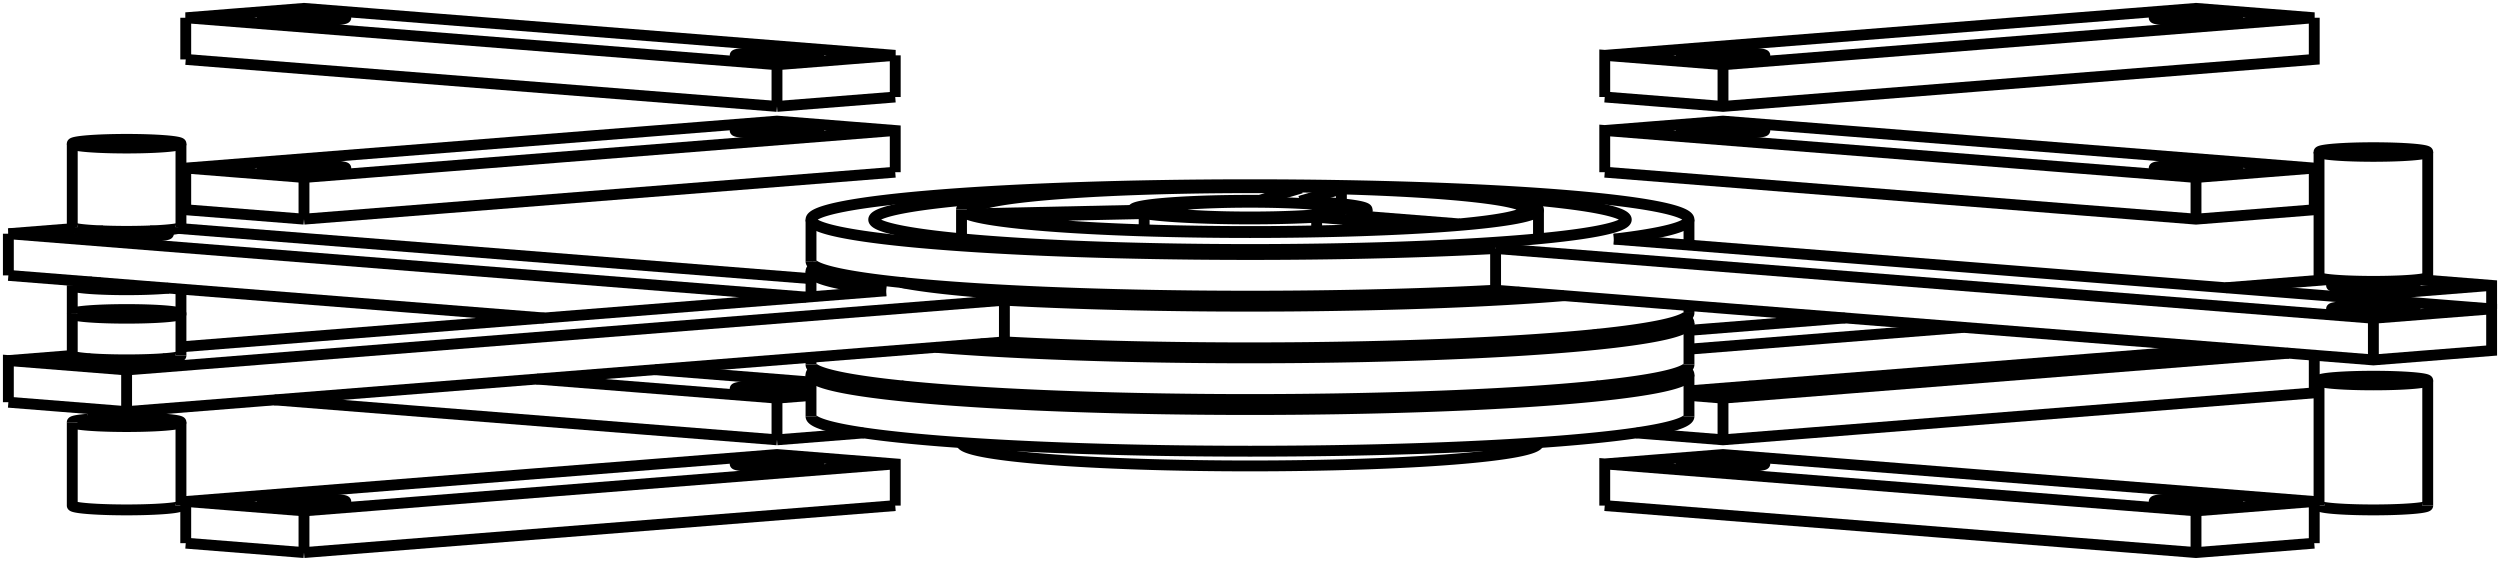 <svg version="1.1" xmlns="http://www.w3.org/2000/svg" viewBox="-149.492 -33.542 298.985 67.083" fill="none" stroke="black" stroke-width="0.6%" vector-effect="non-scaling-stroke">
    <path d="M -52.5 16.248 A 52.5 4.171 180 0 0 52.5 16.248" />
    <path d="M 51.958 10.666 A 52.5 4.171 360 0 1 52.5 11.264 A 52.5 4.171 360 0 1 -52.5 11.264 A 52.5 4.171 360 0 1 -51.958 10.666" />
    <path d="M 52.5 13.201 L 116.681 8.101" />
    <path d="M 148.492 3.398 L 148.492 0.59 L 139.675 -0.111" />
    <path d="M 52.5 8.217 L 85.315 5.609" />
    <path d="M 130.823 1.994 L 148.492 0.59" />
    <path d="M 129.026 -0.111 L 116.681 0.87" />
    <path d="M 71.173 4.486 L 52.5 5.969" />
    <path d="M 41.764 12.596 A 45 3.575 360 0 1 -41.764 12.596" />
    <path d="M 130.815 0.309 A 5 0.397 360 0 1 139.35 0.59 A 5 0.397 360 0 1 129.35 0.59 A 5 0.397 360 0 1 130.815 0.309 Z" />
    <path d="M -52.5 10.068 A 52.5 4.171 180 0 0 52.5 10.068" />
    <path d="M 51.958 4.486 A 52.5 4.171 0 0 1 52.5 5.084 A 52.5 4.171 0 0 1 -37.577 7.997" />
    <path d="M -148.492 -0.606 L -84.402 4.486" />
    <path d="M -52.5 -0.211 L -128.185 -6.224" />
    <path d="M -148.492 -5.591 L -53.036 1.994" />
    <path d="M -140.515 -6.224 L -148.492 -5.591" />
    <path d="M -31.82 7.612 A 45 3.575 360 0 1 -32.273 7.575" />
    <path d="M 41.764 6.415 A 45 3.575 360 0 1 -31.82 7.612" />
    <path d="M -137.886 -5.31 A 5 0.397 360 0 1 -139.35 -5.591 A 5 0.397 360 0 1 -137.125 -5.921" />
    <path d="M -131.575 -5.921 A 5 0.397 360 0 1 -129.35 -5.591 A 5 0.397 360 0 1 -137.886 -5.31" />
    <path d="M -148.492 -0.606 L -148.492 -5.591" />
    <path d="M -29.372 7.345 A 52.5 4.171 180 0 0 52.5 3.888" />
    <path d="M -43.515 1.237 A 52.5 4.171 0 0 1 -52.5 -1.097 A 52.5 4.171 0 0 1 -51.958 -1.695" />
    <path d="M 37.577 1.817 A 52.5 4.171 0 0 1 -29.372 2.361 L -29.372 7.345" />
    <path d="M -134.35 15.686 L -29.372 7.345" />
    <path d="M -148.492 14.562 L -134.35 15.686 L -134.35 10.702 L -29.372 2.361" />
    <path d="M -148.492 14.562 L -148.492 9.578 L -134.35 10.702" />
    <path d="M -43.515 1.237 L -127.85 7.938" />
    <path d="M -140.85 8.971 L -148.492 9.578" />
    <path d="M 31.82 1.432 A 45 3.575 360 0 1 -41.764 0.235" />
    <path d="M 32.273 1.395 A 45 3.575 360 0 1 31.82 1.432" />
    <path d="M -130.815 9.859 A 5 0.397 360 0 1 -139.35 9.578 A 5 0.397 360 0 1 -138.61 9.37" />
    <path d="M -130.091 9.37 A 5 0.397 360 0 1 -129.35 9.578 A 5 0.397 360 0 1 -130.815 9.859" />
    <path d="M -52.5 -2.293 A 52.5 4.171 180 0 0 29.372 1.165 L 134.35 9.505 L 148.492 8.382 L 148.492 3.398 L 43.515 -4.943" />
    <path d="M 29.372 -3.82 L 29.372 1.165" />
    <path d="M 29.372 -3.82 A 52.5 4.171 0 0 1 -52.5 -7.277 A 52.5 4.171 0 0 1 52.5 -7.277 A 52.5 4.171 0 0 1 43.515 -4.943" />
    <path d="M 134.35 9.505 L 134.35 4.521 L 148.492 3.398" />
    <path d="M 29.372 -3.82 L 134.35 4.521" />
    <path d="M 31.82 -9.805 A 45 3.575 0 0 1 45 -7.277 A 45 3.575 0 0 1 -45 -7.277 A 45 3.575 0 0 1 -27.972 -10.078" />
    <path d="M 27.972 -10.078 A 45 3.575 0 0 1 31.82 -9.805" />
    <path d="M 137.886 3.117 A 5 0.397 180 0 0 129.35 3.398 A 5 0.397 180 0 0 139.35 3.398 A 5 0.397 180 0 0 137.886 3.117 Z" />
    <path d="M 129.754 11.605 A 6.5 0.516 360 0 1 140.85 11.97 A 6.5 0.516 360 0 1 127.85 11.97 A 6.5 0.516 360 0 1 129.754 11.605 Z" />
    <path d="M 127.85 26.923 A 6.5 0.516 180 0 0 140.85 26.923" />
    <path d="M 137.886 12.251 A 5 0.397 180 0 0 139.35 11.97 A 5 0.397 180 0 0 129.35 11.97 A 5 0.397 180 0 0 137.886 12.251 Z" />
    <path d="M 129.754 -15.725 A 6.5 0.516 360 0 1 140.85 -15.36 A 6.5 0.516 360 0 1 127.85 -15.36 A 6.5 0.516 360 0 1 129.754 -15.725 Z" />
    <path d="M 127.85 -0.407 A 6.5 0.516 180 0 0 140.85 -0.407" />
    <path d="M 137.886 -15.079 A 5 0.397 180 0 0 139.35 -15.36 A 5 0.397 180 0 0 129.35 -15.36 A 5 0.397 180 0 0 137.886 -15.079 Z" />
    <path d="M -138.946 -16.722 A 6.5 0.516 360 0 1 -127.85 -16.356 A 6.5 0.516 360 0 1 -140.85 -16.356 A 6.5 0.516 360 0 1 -138.946 -16.722 Z" />
    <path d="M -140.85 -6.388 A 6.5 0.516 180 0 0 -127.85 -6.388" />
    <path d="M -130.815 -16.076 A 5 0.397 180 0 0 -129.35 -16.356 A 5 0.397 180 0 0 -139.35 -16.356 A 5 0.397 180 0 0 -130.815 -16.076 Z" />
    <path d="M -138.946 16.589 A 6.5 0.516 360 0 1 -127.85 16.955 L -127.85 26.923" />
    <path d="M -127.85 16.955 A 6.5 0.516 360 0 1 -140.85 16.955 L -140.85 26.923 A 6.5 0.516 180 0 0 -127.85 26.923" />
    <path d="M -140.85 16.955 A 6.5 0.516 360 0 1 -138.946 16.589" />
    <path d="M -130.815 17.235 A 5 0.397 180 0 0 -129.35 16.955 A 5 0.397 180 0 0 -139.35 16.955 A 5 0.397 180 0 0 -130.815 17.235 Z" />
    <path d="M -138.946 0.225 A 6.5 0.516 360 0 1 -138.467 0.19" />
    <path d="M -129.32 0.917 A 6.5 0.516 360 0 1 -140.85 0.59 L -140.85 3.996 A 6.5 0.516 360 0 1 -138.946 3.63 A 6.5 0.516 360 0 1 -127.85 3.996 L -127.85 8.98" />
    <path d="M -140.85 0.59 A 6.5 0.516 360 0 1 -138.946 0.225" />
    <path d="M -130.815 0.871 A 5 0.397 180 0 0 -130.388 0.832" />
    <path d="M -137.399 0.275 A 5 0.397 180 0 0 -139.35 0.59 A 5 0.397 180 0 0 -130.815 0.871" />
    <path d="M -127.85 3.996 A 6.5 0.516 360 0 1 -140.85 3.996 L -140.85 8.98 A 6.5 0.516 180 0 0 -127.85 8.98" />
    <path d="M -130.815 4.277 A 5 0.397 180 0 0 -129.35 3.996 A 5 0.397 180 0 0 -139.35 3.996 A 5 0.397 180 0 0 -130.815 4.277 Z" />
    <path d="M -24.395 -10.411 A 34.5 2.741 360 0 1 34.5 -8.473 L 34.5 -4.981" />
    <path d="M 34.5 -8.473 A 34.5 2.741 360 0 1 -34.5 -8.473 L -34.5 -4.981" />
    <path d="M -34.5 -8.473 A 34.5 2.741 360 0 1 -24.395 -10.411" />
    <path d="M -34.5 19.438 A 34.5 2.741 180 0 0 34.5 19.438" />
    <path d="M -32.431 -7.988 A 33 2.622 360 0 1 -33 -8.473 A 33 2.622 360 0 1 6.102 -11.05 L 1.15 -9.582 A 14 1.112 180 0 0 -14 -8.473 L -14 -8.381" />
    <path d="M -13.953 -8.382 L -32.431 -7.988" />
    <path d="M -14 -8.473 A 14 1.112 180 0 0 -13.953 -8.382" />
    <path d="M 5.98 -9.479 L 10.931 -10.947 L 10.931 -9.168" />
    <path d="M 5.98 -9.479 A 14 1.112 360 0 1 14 -8.473 L 14 -7.642" />
    <path d="M 14 -8.473 A 14 1.112 360 0 1 11.508 -7.84" />
    <path d="M 25.035 -6.765 L 11.508 -7.84" />
    <path d="M 10.931 -10.947 A 33 2.622 360 0 1 33 -8.473 A 33 2.622 360 0 1 25.035 -6.765" />
    <path d="M 7.973 -7.559 L 21.5 -6.484 A 33 2.622 360 0 1 -31.137 -7.605 L -12.659 -7.998 L -12.659 -6.052" />
    <path d="M 7.973 -7.559 A 14 1.112 360 0 1 -12.659 -7.998" />
    <path d="M -7.849 -9.097 A 11.1 0.882 360 0 1 11.1 -8.473 A 11.1 0.882 360 0 1 -11.1 -8.473 A 11.1 0.882 360 0 1 -7.849 -9.097 Z" />
    <path d="M 7.973 -7.559 L 7.973 -5.929" />
    <path d="M -56.569 19.058 L -56.569 14.074 L -52.5 13.751" />
    <path d="M -56.569 19.058 L -46.18 18.233" />
    <path d="M -116.681 14.282 L -56.569 19.058" />
    <path d="M -85.315 11.79 L -56.569 14.074" />
    <path d="M -52.5 12.15 L -71.173 10.666" />
    <path d="M -53.033 12.669 A 5 0.397 360 0 1 -52.5 12.719" />
    <path d="M -52.5 13.181 A 5 0.397 360 0 1 -61.569 12.95 A 5 0.397 360 0 1 -53.033 12.669" />
    <path d="M -56.569 -20.816 L -56.569 -25.8 L -42.426 -26.923 L -113.137 -32.542 L -127.279 -31.418 L -56.569 -25.8" />
    <path d="M -42.426 -21.939 L -42.426 -26.923" />
    <path d="M -56.569 -20.816 L -42.426 -21.939" />
    <path d="M -127.279 -26.434 L -127.279 -31.418" />
    <path d="M -127.279 -26.434 L -56.569 -20.816" />
    <path d="M -53.033 -27.204 A 5 0.397 360 0 1 -51.569 -26.923 A 5 0.397 360 0 1 -61.569 -26.923 A 5 0.397 360 0 1 -53.033 -27.204 Z" />
    <path d="M -109.602 -31.699 A 5 0.397 360 0 1 -108.137 -31.418 A 5 0.397 360 0 1 -118.137 -31.418 A 5 0.397 360 0 1 -109.602 -31.699 Z" />
    <path d="M 56.569 19.058 L 56.569 14.074 L 124.209 8.7" />
    <path d="M 46.18 18.233 L 56.569 19.058 L 127.279 13.44 L 127.279 8.944" />
    <path d="M 52.5 13.751 L 56.569 14.074" />
    <path d="M 60.104 13.231 A 5 0.397 360 0 1 52.606 13.192" />
    <path d="M 59.618 12.635 A 5 0.397 360 0 1 61.569 12.95 A 5 0.397 360 0 1 60.104 13.231" />
    <path d="M 116.673 8.737 A 5 0.397 360 0 1 109.174 8.698" />
    <path d="M 116.186 8.141 A 5 0.397 360 0 1 118.137 8.456 A 5 0.397 360 0 1 116.673 8.737" />
    <path d="M 42.426 -21.939 L 42.426 -26.923 L 56.569 -25.8 L 127.279 -31.418 L 113.137 -32.542 L 42.426 -26.923" />
    <path d="M 56.569 -20.816 L 56.569 -25.8" />
    <path d="M 42.426 -21.939 L 56.569 -20.816 L 127.279 -26.434 L 127.279 -31.418" />
    <path d="M 60.104 -26.642 A 5 0.397 360 0 1 51.569 -26.923 A 5 0.397 360 0 1 61.569 -26.923 A 5 0.397 360 0 1 60.104 -26.642 Z" />
    <path d="M 116.673 -31.137 A 5 0.397 360 0 1 108.137 -31.418 A 5 0.397 360 0 1 118.137 -31.418 A 5 0.397 360 0 1 116.673 -31.137 Z" />
    <path d="M -42.426 26.923 L -42.426 21.939 L -56.569 20.816 L -127.279 26.434 L -113.137 27.557 L -42.426 21.939" />
    <path d="M -113.137 32.542 L -113.137 27.557" />
    <path d="M -113.137 32.542 L -42.426 26.923" />
    <path d="M -127.279 31.418 L -127.279 26.434" />
    <path d="M -127.279 31.418 L -113.137 32.542" />
    <path d="M -60.104 21.658 A 5 0.397 360 0 1 -51.569 21.939 A 5 0.397 360 0 1 -61.569 21.939 A 5 0.397 360 0 1 -60.104 21.658 Z" />
    <path d="M -116.673 26.153 A 5 0.397 360 0 1 -108.137 26.434 A 5 0.397 360 0 1 -118.137 26.434 A 5 0.397 360 0 1 -116.673 26.153 Z" />
    <path d="M -42.426 -12.95 L -42.426 -17.934 L -56.569 -19.058 L -127.279 -13.44 L -113.137 -12.316 L -42.426 -17.934" />
    <path d="M -113.137 -7.332 L -113.137 -12.316" />
    <path d="M -113.137 -7.332 L -42.426 -12.95" />
    <path d="M -127.279 -8.456 L -127.279 -13.44" />
    <path d="M -127.279 -8.456 L -113.137 -7.332" />
    <path d="M -60.104 -18.215 A 5 0.397 360 0 1 -51.569 -17.934 A 5 0.397 360 0 1 -61.569 -17.934 A 5 0.397 360 0 1 -60.104 -18.215 Z" />
    <path d="M -116.673 -13.721 A 5 0.397 360 0 1 -108.137 -13.44 A 5 0.397 360 0 1 -118.137 -13.44 A 5 0.397 360 0 1 -116.673 -13.721 Z" />
    <path d="M 42.426 26.923 L 42.426 21.939 L 113.137 27.557 L 127.279 26.434 L 56.569 20.816 L 42.426 21.939" />
    <path d="M 127.279 31.418 L 127.279 26.434" />
    <path d="M 113.137 32.542 L 113.137 27.557" />
    <path d="M 42.426 26.923 L 113.137 32.542 L 127.279 31.418" />
    <path d="M 53.033 22.22 A 5 0.397 0 0 1 51.569 21.939 A 5 0.397 0 0 1 61.569 21.939 A 5 0.397 0 0 1 53.033 22.22 Z" />
    <path d="M 109.602 26.715 A 5 0.397 0 0 1 108.137 26.434 A 5 0.397 0 0 1 118.137 26.434 A 5 0.397 0 0 1 109.602 26.715 Z" />
    <path d="M 42.426 -12.95 L 42.426 -17.934 L 113.137 -12.316 L 127.279 -13.44 L 56.569 -19.058 L 42.426 -17.934" />
    <path d="M 127.279 -8.456 L 127.279 -13.44" />
    <path d="M 113.137 -7.332 L 113.137 -12.316" />
    <path d="M 42.426 -12.95 L 113.137 -7.332 L 127.279 -8.456" />
    <path d="M 53.033 -17.653 A 5 0.397 0 0 1 51.569 -17.934 A 5 0.397 0 0 1 61.569 -17.934 A 5 0.397 0 0 1 53.033 -17.653 Z" />
    <path d="M 109.602 -13.159 A 5 0.397 0 0 1 108.137 -13.44 A 5 0.397 0 0 1 118.137 -13.44 A 5 0.397 0 0 1 109.602 -13.159 Z" />
    <path d="M -52.5 11.264 L -52.5 16.248" />
    <path d="M 52.5 11.264 L 52.5 16.248" />
    <path d="M -52.5 9.183 L -52.5 10.068" />
    <path d="M 52.5 5.084 L 52.5 10.068" />
    <path d="M -52.5 -1.097 L -52.5 1.951" />
    <path d="M 52.5 3.002 L 52.5 3.888" />
    <path d="M -52.5 -7.277 L -52.5 -2.293" />
    <path d="M 52.5 -7.277 L 52.5 -4.229" />
    <path d="M 127.85 11.97 L 127.85 26.923" />
    <path d="M 140.85 11.97 L 140.85 26.923" />
    <path d="M 127.85 -15.36 L 127.85 -0.407" />
    <path d="M 140.85 -15.36 L 140.85 -0.407" />
    <path d="M -140.85 -16.356 L -140.85 -6.388" />
    <path d="M -127.85 -16.356 L -127.85 -6.388" />
    <path d="M -127.85 1.034 L -127.85 3.996" />
    <path d="M -34.5 0.851 L -34.5 1.199" />
    <path d="M -34.5 13.212 L -34.5 13.56" />
    <path d="M -34.5 19.393 L -34.5 19.438" />
    <path d="M 34.5 7.032 L 34.5 7.379" />
    <path d="M 34.5 13.212 L 34.5 13.56" />
    <path d="M 34.5 19.393 L 34.5 19.438" />
</svg>